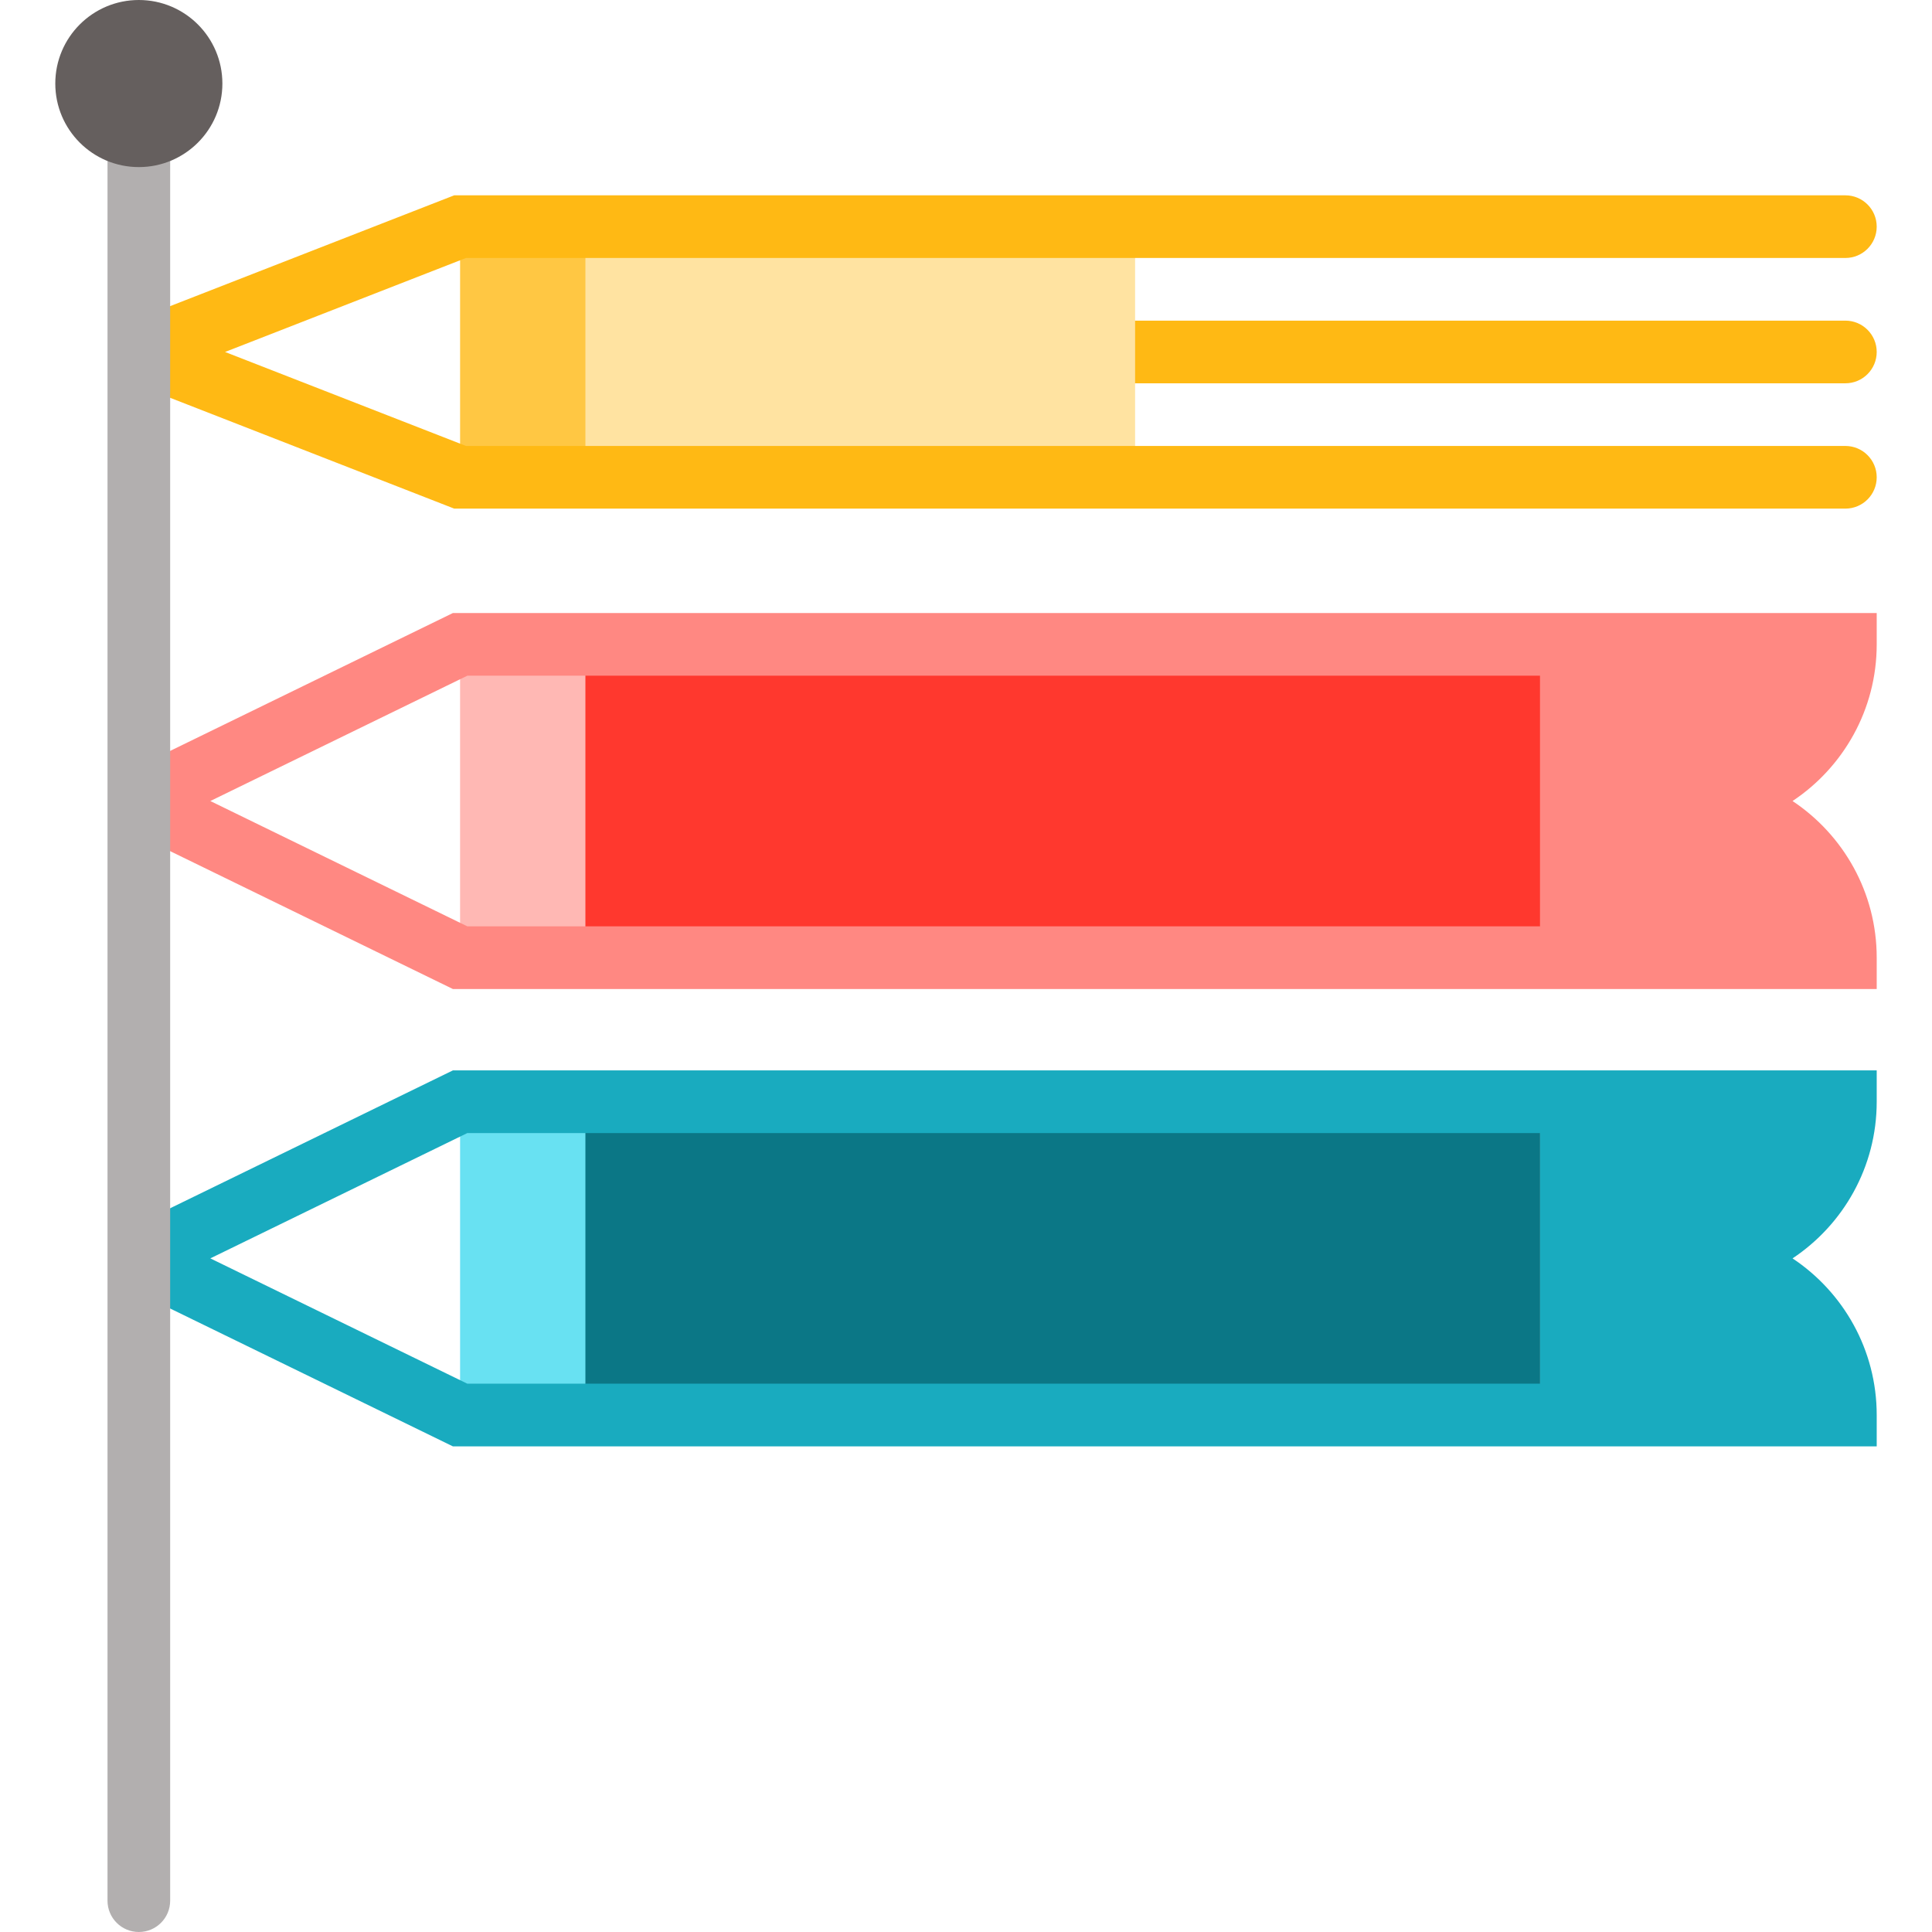 <?xml version="1.0" encoding="iso-8859-1"?>
<!-- Generator: Adobe Illustrator 19.0.0, SVG Export Plug-In . SVG Version: 6.00 Build 0)  -->
<svg xmlns="http://www.w3.org/2000/svg" xmlns:xlink="http://www.w3.org/1999/xlink" version="1.1" id="Capa_1" x="0px" y="0px" viewBox="0 0 462.5 462.5" style="enable-background:new 0 0 462.5 462.5;" xml:space="preserve" width="512" height="512">
<g>
	<rect x="110.14" y="54.26" style="fill:#FFC743;" width="40" height="60"/>
	<path style="fill:#FFB914;" d="M441.764,76.757h-180.03v15h180.03c4.143,0,7.5-3.357,7.5-7.5S445.906,76.757,441.764,76.757z"/>
	<rect x="140.14" y="54.26" style="fill:#FFE3A1;" width="131.59" height="60"/>
	<path style="fill:#FFB914;" d="M441.764,106.757H111.556l-57.682-22.5l57.682-22.5h330.208c4.143,0,7.5-3.357,7.5-7.5   s-3.357-7.5-7.5-7.5h-333.03L30.736,77.182v14.15l77.998,30.425h333.03c4.143,0,7.5-3.357,7.5-7.5S445.906,106.757,441.764,106.757   z"/>
	<rect x="110.14" y="154.26" style="fill:#FFB8B4;" width="40" height="75"/>
	<rect x="140.14" y="154.26" style="fill:#FF382E;" width="228.55" height="75"/>
	<path style="fill:#FF8882;" d="M449.264,154.257v-7.5h-340.85l-77.678,37.875v14.25l77.678,37.875h340.85v-7.5   c0-15.634-8.014-29.432-20.149-37.5C441.25,183.688,449.264,169.891,449.264,154.257z M368.69,221.757H111.876l-61.527-30   l61.527-30H368.69V221.757z"/>
	<rect x="110.14" y="263.745" style="fill:#68E1F2;" width="40" height="75"/>
	<rect x="140.14" y="263.745" style="fill:#0B7786;" width="228.55" height="75"/>
	<path style="fill:#19ABBF;" d="M449.264,263.742v-7.5h-340.85l-77.678,37.875v14.25l77.678,37.875h340.85v-7.5   c0-15.634-8.014-29.432-20.149-37.5C441.25,293.173,449.264,279.375,449.264,263.742z M368.69,331.242H111.876l-61.527-30   l61.527-30H368.69V331.242z"/>
	<path style="fill:#B2AFAF;" d="M25.736,20v435c0,4.143,3.358,7.5,7.5,7.5s7.5-3.357,7.5-7.5V20H25.736z"/>
	<circle style="fill:#655F5E;" cx="33.236" cy="20" r="20"/>
</g>















</svg>
